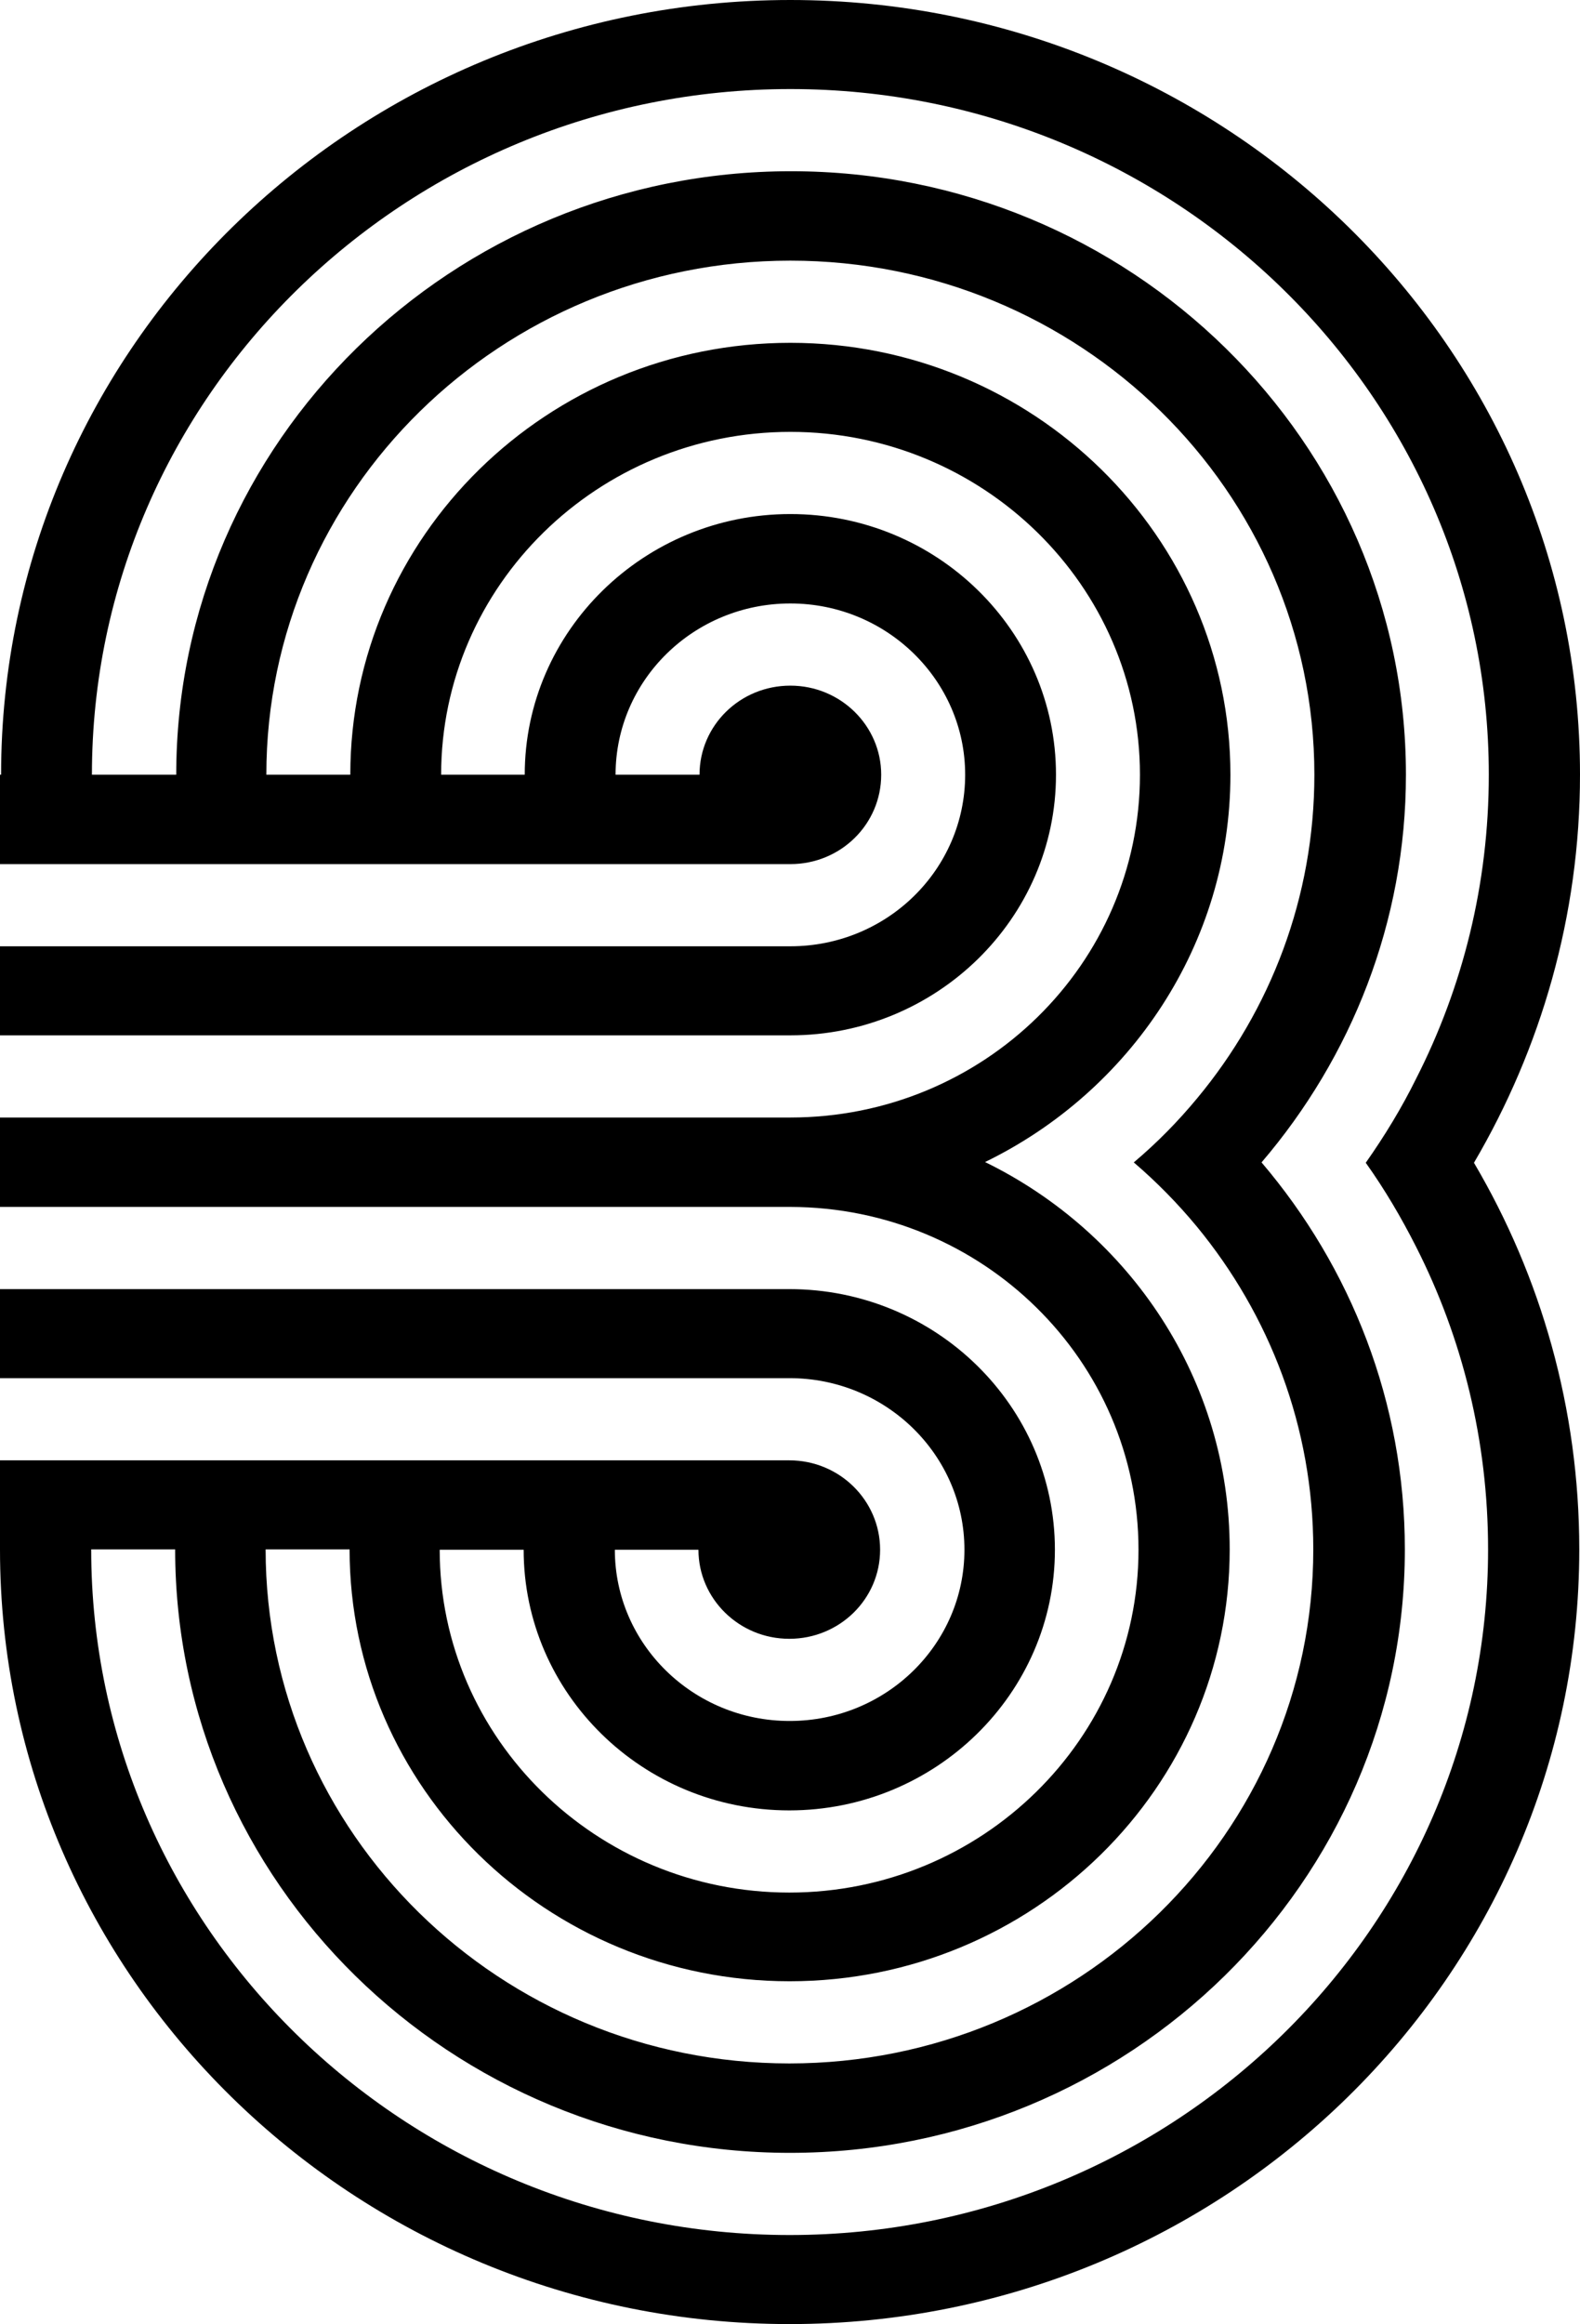 <svg xmlns="http://www.w3.org/2000/svg" width="436.6" viewBox="0 0 436.6 642" height="642" style="overflow:visible;enable-background:new 0 0 436.6 642" xml:space="preserve"><path d="M436.6 214c0-118-97.8-214-218.2-214S.3 96 .3 214H0v24.7h218.4c13.9 0 25.1-11 25.1-24.7 0-13.5-11.2-24.6-25.1-24.6-13.9 0-25.1 11-25.1 24.6h-23.2c0-26.1 21.6-47.3 48.3-47.3 26.6 0 48.3 21.2 48.3 47.3 0 26.2-21.6 47.4-48.3 47.4H0V286h218.4c40.4 0 73.4-32.3 73.4-72s-32.9-72-73.4-72c-40.4 0-73.4 32.3-73.4 72h-23.1c0-52.2 43.3-94.7 96.5-94.7S315 161.8 315 214c0 52.3-43.3 94.7-96.6 94.7H0v24.7h218.4c53.1.1 96.2 42.5 96.2 94.7s-43.3 94.7-96.5 94.7-96.6-42.5-96.6-94.7h23.2c0 39.7 32.9 72 73.4 72 40.4 0 73.4-32.3 73.4-72s-32.9-72-73.4-72H0v24.6h218.2c26.6 0 48.3 21.2 48.3 47.4 0 26.1-21.6 47.3-48.3 47.3-26.6 0-48.3-21.2-48.3-47.3H193c0 13.5 11.2 24.6 25.1 24.6 13.9 0 25.1-11 25.1-24.6 0-13.6-11.2-24.7-25.1-24.7H0V428c0 118 97.8 214 218.2 214s218.2-96 218.2-214c0-38.9-10.6-75.4-29.1-106.8 18.5-31.5 29.3-68.2 29.3-107.2zm-340 214c0 65.7 54.5 119.3 121.6 119.3S339.8 493.8 339.8 428c0-46.8-27.5-87.4-67.6-107 40.1-19.5 67.8-60.2 67.8-107 0-65.7-54.5-119.3-121.6-119.3S96.8 148.2 96.8 214H73.6c0-78.3 64.9-142 144.8-142s144.8 63.7 144.8 142c0 33.8-12.1 65-32.4 89.4-5.3 6.4-11.1 12.3-17.5 17.7 6.3 5.4 12.1 11.3 17.4 17.7 20.1 24.4 32.2 55.4 32.2 89.2 0 78.3-64.9 142-144.8 142S73.4 506.3 73.4 428h23.2zm314.6 0c0 104.4-86.6 189.4-193 189.4s-193-85-193-189.4h23.2c0 91.9 76.2 166.7 169.9 166.7S388.2 519.9 388.2 428c0-40.6-14.9-77.9-39.6-106.9 24.8-29 39.9-66.4 39.9-107.1 0-91.9-76.2-166.7-169.9-166.7S48.7 122.1 48.7 214H25.4c0-104.4 86.6-189.4 193-189.4s193 85 193 189.4c0 30.2-7.2 58.7-20.1 84-4 8.1-8.7 15.8-13.9 23.2 5.2 7.3 9.8 15.1 13.9 23.2 12.8 25.2 19.9 53.6 19.9 83.6z"></path></svg>
